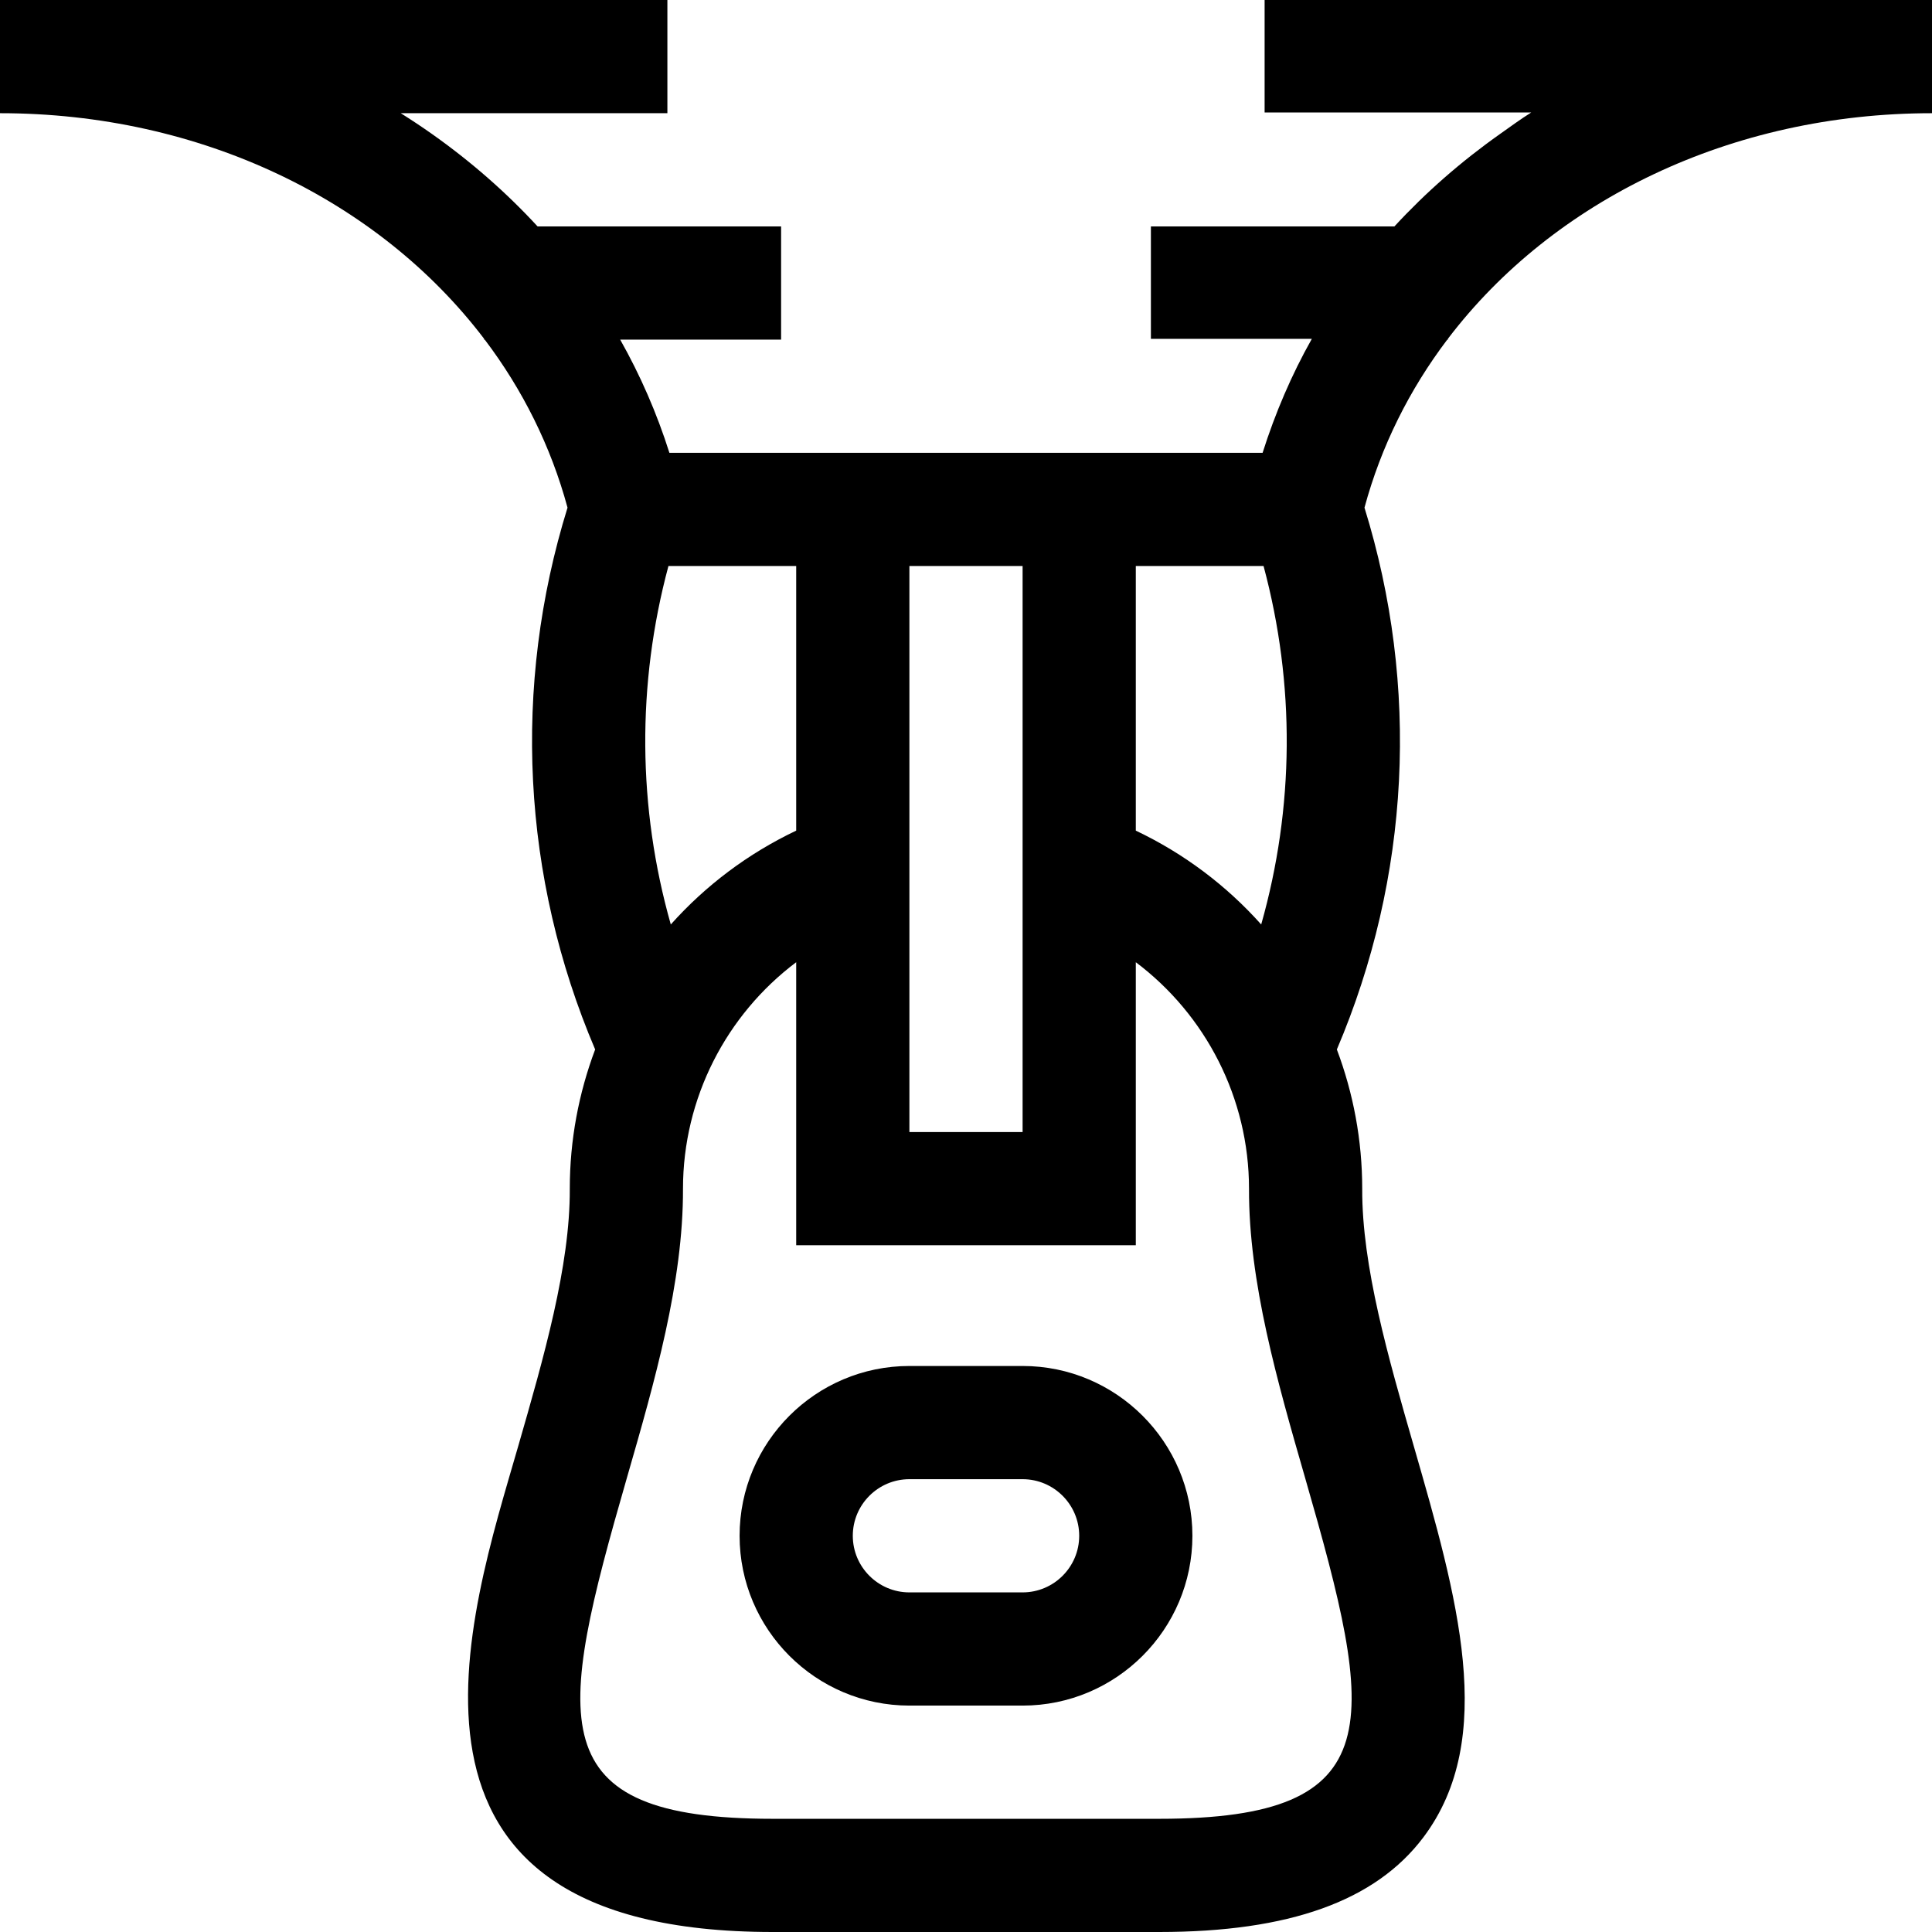 <svg enable-background="new 0 0 512 512" viewBox="0 0 512 512" xmlns="http://www.w3.org/2000/svg"><path d="m335.135 0v29.8h70.664c-2.799 1.757-5.55 3.779-8.239 5.679-10.412 7.355-19.771 15.566-28.02 24.521h-64.54v29.8h42.648c-5.359 9.489-9.725 19.716-13.047 30.2h-33.601-90-33.601c-3.322-10.484-7.688-20.511-13.047-30h42.648v-30h-64.54c-8.249-8.955-17.608-17.166-28.02-24.521-2.689-1.9-5.44-3.722-8.239-5.479h70.664v-30h-176.865v30c53.228 0 100.374 23.064 128.285 59.767v.233h.173c10.014 13.227 17.529 28.218 21.942 44.532-14.696 47.412-12.1 97.977 7.322 143.586-4.356 11.581-6.722 24.035-6.722 36.882v.066c.091 20.456-6.916 44.76-13.692 68.263-12.913 44.788-41.649 128.671 67.479 128.671h102.427c34.395 0 57.291-8.208 69.996-25.094 19.77-26.275 8.944-63.823-2.517-103.577-6.776-23.503-13.783-47.807-13.692-68.263v-.066c0-12.847-2.366-25.302-6.722-36.881 19.422-45.609 22.018-96.174 7.322-143.586 4.413-16.314 11.928-31.306 21.942-44.532h.173v-.233c27.91-36.704 75.056-59.768 128.284-59.768v-30zm-.28 150c8.426 31.341 8.155 64.049-.624 94.994-9.182-10.281-20.429-18.79-33.231-24.867v-70.127zm-93.855 0h30v150h-30zm-63.855 0h33.855v70.126c-12.803 6.077-24.049 14.587-33.231 24.867-8.779-30.944-9.051-63.652-.624-94.993zm130.068 332h-102.426c-62.041 0-57.321-25.611-38.653-90.36 7.356-25.515 14.961-51.897 14.865-76.64h.001c0-23.988 11.483-46.078 30-60.003v75.003h90v-75.003c18.517 13.925 30 36.015 30 60.003h.001c-.096 24.743 7.509 51.125 14.865 76.64 18.664 64.735 23.344 90.36-38.653 90.36z"/><path d="m271 362h-30c-24.813 0-45 20.187-45 45s20.187 45 45 45h30c24.813 0 45-20.187 45-45s-20.187-45-45-45zm0 60h-30c-8.271 0-15-6.729-15-15s6.729-15 15-15h30c8.271 0 15 6.729 15 15s-6.729 15-15 15z"/></svg>